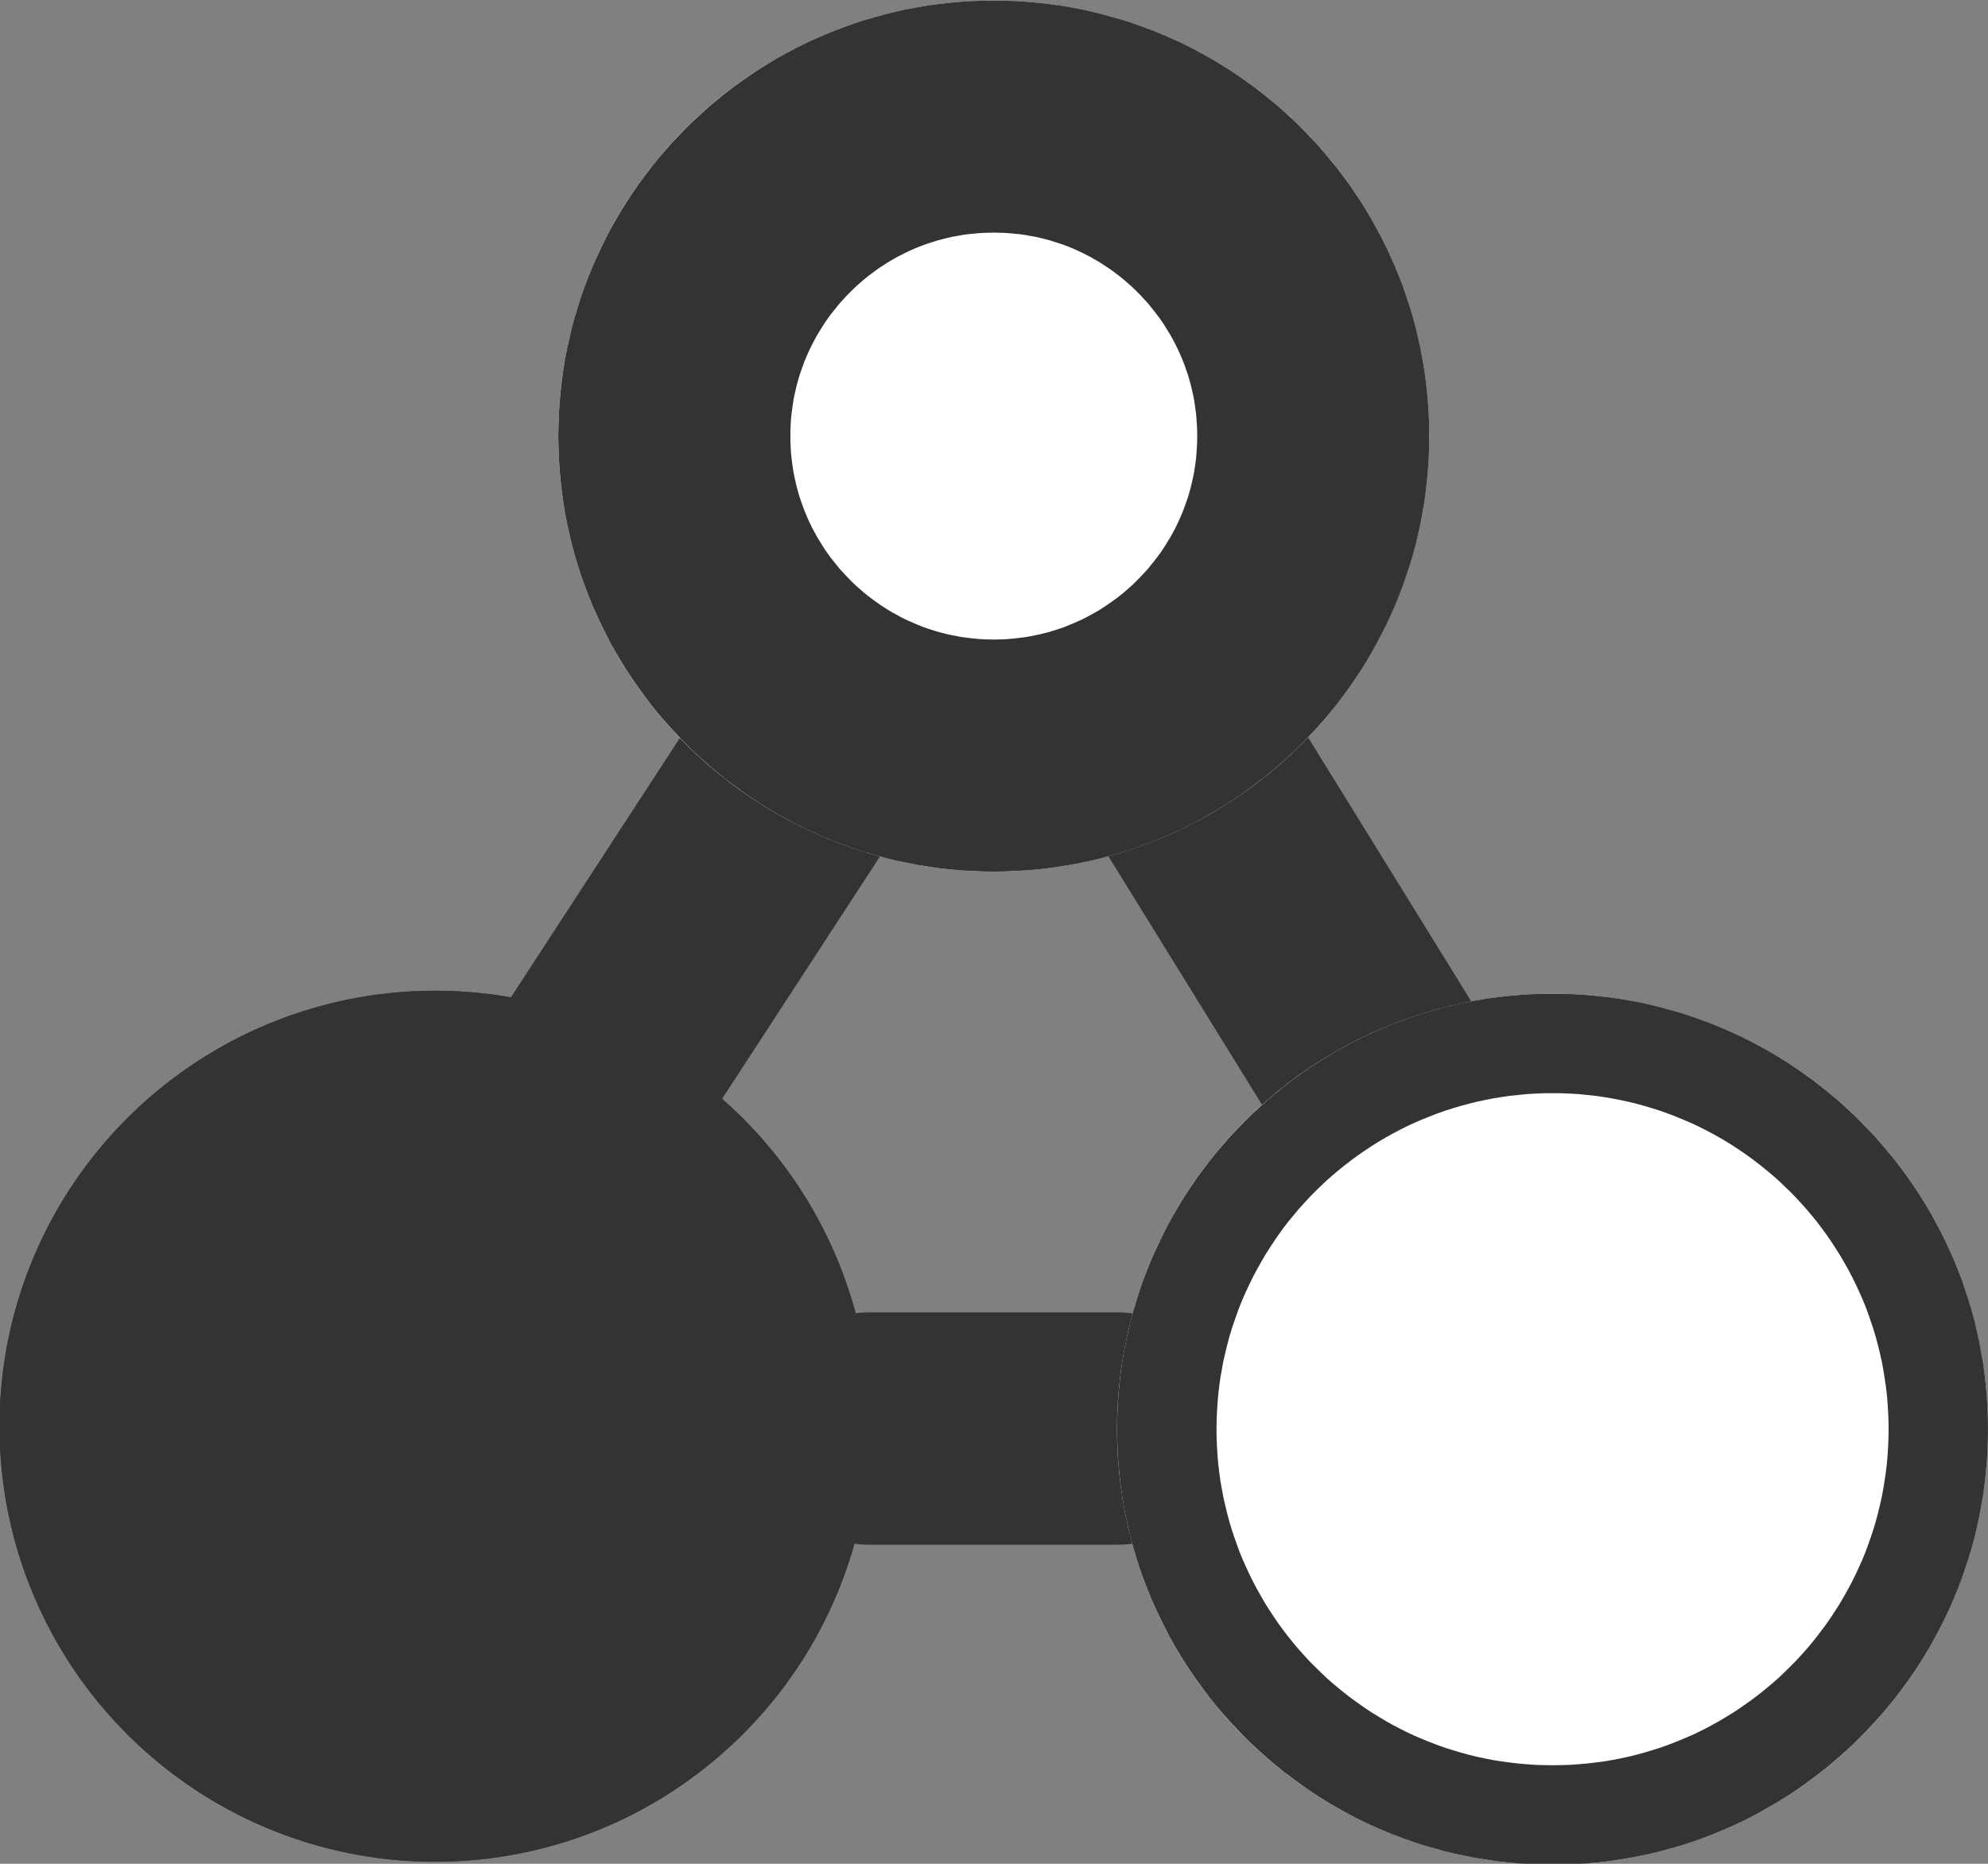 <?xml version="1.0" encoding="UTF-8" standalone="no"?>
<!DOCTYPE svg PUBLIC "-//W3C//DTD SVG 1.1//EN" "http://www.w3.org/Graphics/SVG/1.1/DTD/svg11.dtd">
<svg width="16" height="15" viewBox="0 0 16 15" version="1.1" xmlns="http://www.w3.org/2000/svg" xmlns:xlink="http://www.w3.org/1999/xlink" xml:space="preserve" xmlns:serif="http://www.serif.com/" style="fill-rule:evenodd;clip-rule:evenodd;stroke-linecap:round;stroke-linejoin:round;stroke-miterlimit:1.5;">
    <rect x="0" y="0" width="16" height="15" fill="#808080" stroke="none"/>
    <g>
        <g transform="matrix(1,0,0,1,-0.007,0.45)">
            <path d="M7.007,11.047L9,11.047" style="fill:none;stroke:rgb(51,51,51);stroke-width:1.87px;"/>
        </g>
        <g transform="matrix(1,0,0,1,0,1)">
            <path d="M10.928,7.36L9.788,5.516" style="fill:none;stroke:rgb(51,51,51);stroke-width:1.87px;stroke-linecap:square;stroke-linejoin:miter;"/>
        </g>
        <g transform="matrix(1,0,0,1,0,1)">
            <path d="M5.036,7.321L6.212,5.516" style="fill:none;stroke:rgb(51,51,51);stroke-width:1.87px;stroke-linecap:square;stroke-linejoin:miter;"/>
        </g>
    </g>
    <g transform="matrix(-1.82883e-16,0.996,-0.996,-1.82883e-16,16.446,-2.297)">
        <circle cx="13.855" cy="3.967" r="3.519" style="fill:white;"/>
        <path d="M10.337,3.876L10.34,3.786L10.346,3.696L10.354,3.607L10.364,3.519L10.376,3.431L10.391,3.344L10.407,3.258L10.426,3.172L10.447,3.088L10.47,3.004L10.494,2.921L10.521,2.838L10.55,2.757L10.58,2.677L10.613,2.597L10.647,2.519L10.683,2.441L10.721,2.365L10.761,2.29L10.802,2.216L10.846,2.142L10.891,2.07L10.937,2L10.986,1.93L11.035,1.862L11.087,1.795L11.14,1.729L11.194,1.664L11.251,1.601L11.308,1.539L11.367,1.479L11.428,1.42L11.489,1.362L11.553,1.306L11.617,1.252L11.683,1.198L11.75,1.147L11.818,1.097L11.888,1.049L11.959,1.002L12.031,0.957L12.104,0.914L12.178,0.873L12.253,0.833L12.33,0.795L12.407,0.759L12.486,0.724L12.565,0.692L12.645,0.661L12.727,0.633L12.809,0.606L12.892,0.581L12.976,0.558L13.061,0.538L13.146,0.519L13.232,0.503L13.319,0.488L13.407,0.476L13.495,0.466L13.584,0.458L13.674,0.452L13.764,0.449L13.855,0.448L13.946,0.449L14.036,0.452L14.126,0.458L14.214,0.466L14.303,0.476L14.391,0.488L14.477,0.503L14.564,0.519L14.649,0.538L14.734,0.558L14.818,0.581L14.901,0.606L14.983,0.633L15.064,0.661L15.145,0.692L15.224,0.724L15.303,0.759L15.38,0.795L15.456,0.833L15.532,0.873L15.606,0.914L15.679,0.957L15.751,1.002L15.822,1.049L15.891,1.097L15.96,1.147L16.027,1.198L16.093,1.252L16.157,1.306L16.22,1.362L16.282,1.42L16.343,1.479L16.402,1.539L16.459,1.601L16.515,1.664L16.57,1.729L16.623,1.795L16.674,1.862L16.724,1.93L16.773,2L16.819,2.07L16.864,2.142L16.907,2.216L16.949,2.29L16.989,2.365L17.027,2.441L17.063,2.519L17.097,2.597L17.13,2.677L17.16,2.757L17.189,2.838L17.216,2.921L17.24,3.004L17.263,3.088L17.284,3.172L17.302,3.258L17.319,3.344L17.333,3.431L17.346,3.519L17.356,3.607L17.364,3.696L17.369,3.786L17.373,3.876L17.374,3.967L17.373,4.057L17.369,4.148L17.364,4.237L17.356,4.326L17.346,4.414L17.333,4.502L17.319,4.589L17.302,4.675L17.284,4.761L17.263,4.846L17.24,4.929L17.216,5.012L17.189,5.095L17.16,5.176L17.13,5.256L17.097,5.336L17.063,5.414L17.027,5.492L16.989,5.568L16.949,5.643L16.907,5.718L16.864,5.791L16.819,5.863L16.773,5.933L16.724,6.003L16.674,6.071L16.623,6.139L16.57,6.204L16.515,6.269L16.459,6.332L16.402,6.394L16.343,6.454L16.282,6.513L16.22,6.571L16.157,6.627L16.093,6.682L16.027,6.735L15.96,6.786L15.891,6.836L15.822,6.884L15.751,6.931L15.679,6.976L15.606,7.019L15.532,7.061L15.456,7.1L15.38,7.138L15.303,7.174L15.224,7.209L15.145,7.241L15.064,7.272L14.983,7.301L14.901,7.327L14.818,7.352L14.734,7.375L14.649,7.395L14.564,7.414L14.477,7.431L14.391,7.445L14.303,7.457L14.214,7.467L14.126,7.475L14.036,7.481L13.946,7.484L13.855,7.486L13.764,7.484L13.674,7.481L13.584,7.475L13.495,7.467L13.407,7.457L13.319,7.445L13.232,7.431L13.146,7.414L13.061,7.395L12.976,7.375L12.892,7.352L12.809,7.327L12.727,7.301L12.645,7.272L12.565,7.241L12.486,7.209L12.407,7.174L12.33,7.138L12.253,7.1L12.178,7.061L12.104,7.019L12.031,6.976L11.959,6.931L11.888,6.884L11.818,6.836L11.75,6.786L11.683,6.735L11.617,6.682L11.553,6.627L11.489,6.571L11.428,6.513L11.367,6.454L11.308,6.394L11.251,6.332L11.194,6.269L11.14,6.204L11.087,6.139L11.035,6.071L10.986,6.003L10.937,5.933L10.891,5.863L10.846,5.791L10.802,5.718L10.761,5.643L10.721,5.568L10.683,5.492L10.647,5.414L10.613,5.336L10.58,5.256L10.55,5.176L10.521,5.095L10.494,5.012L10.47,4.929L10.447,4.846L10.426,4.761L10.407,4.675L10.391,4.589L10.376,4.502L10.364,4.414L10.354,4.326L10.346,4.237L10.34,4.148L10.337,4.057L10.336,3.967L10.337,3.876ZM11.14,4.037L11.143,4.107L11.147,4.176L11.154,4.245L11.161,4.313L11.171,4.381L11.182,4.448L11.195,4.514L11.209,4.58L11.225,4.645L11.243,4.71L11.262,4.774L11.282,4.837L11.304,4.899L11.328,4.961L11.353,5.023L11.379,5.083L11.407,5.143L11.436,5.201L11.467,5.26L11.499,5.317L11.532,5.373L11.567,5.429L11.603,5.483L11.64,5.537L11.679,5.59L11.719,5.642L11.76,5.693L11.802,5.743L11.845,5.792L11.89,5.839L11.935,5.886L11.982,5.932L12.03,5.976L12.079,6.02L12.129,6.062L12.179,6.103L12.231,6.143L12.284,6.181L12.338,6.218L12.393,6.254L12.448,6.289L12.505,6.322L12.562,6.354L12.62,6.385L12.679,6.414L12.739,6.442L12.799,6.469L12.86,6.494L12.922,6.517L12.985,6.539L13.048,6.56L13.112,6.579L13.176,6.596L13.242,6.612L13.307,6.627L13.374,6.639L13.441,6.651L13.508,6.66L13.577,6.668L13.645,6.674L13.715,6.678L13.785,6.681L13.855,6.682L13.925,6.681L13.995,6.678L14.064,6.674L14.133,6.668L14.201,6.66L14.269,6.651L14.336,6.639L14.402,6.627L14.468,6.612L14.534,6.596L14.598,6.579L14.662,6.56L14.725,6.539L14.788,6.517L14.85,6.494L14.911,6.469L14.971,6.442L15.031,6.414L15.09,6.385L15.148,6.354L15.205,6.322L15.262,6.289L15.317,6.254L15.372,6.218L15.426,6.181L15.478,6.143L15.53,6.103L15.581,6.062L15.631,6.02L15.68,5.976L15.728,5.932L15.774,5.886L15.82,5.839L15.865,5.792L15.908,5.743L15.95,5.693L15.991,5.642L16.031,5.59L16.069,5.537L16.107,5.483L16.143,5.429L16.177,5.373L16.211,5.317L16.243,5.26L16.274,5.201L16.303,5.143L16.331,5.083L16.357,5.023L16.382,4.961L16.406,4.899L16.428,4.837L16.448,4.774L16.467,4.71L16.485,4.645L16.501,4.58L16.515,4.514L16.528,4.448L16.539,4.381L16.548,4.313L16.556,4.245L16.562,4.176L16.567,4.107L16.569,4.037L16.57,3.967L16.569,3.896L16.567,3.826L16.562,3.757L16.556,3.688L16.548,3.62L16.539,3.552L16.528,3.485L16.515,3.419L16.501,3.353L16.485,3.288L16.467,3.223L16.448,3.159L16.428,3.096L16.406,3.034L16.382,2.972L16.357,2.911L16.331,2.85L16.303,2.79L16.274,2.732L16.243,2.674L16.211,2.616L16.177,2.56L16.143,2.504L16.107,2.45L16.069,2.396L16.031,2.343L15.991,2.291L15.95,2.24L15.908,2.19L15.865,2.141L15.82,2.094L15.774,2.047L15.728,2.001L15.68,1.957L15.631,1.913L15.581,1.871L15.53,1.83L15.478,1.791L15.426,1.752L15.372,1.715L15.317,1.679L15.262,1.644L15.205,1.611L15.148,1.579L15.09,1.548L15.031,1.519L14.971,1.491L14.911,1.464L14.85,1.439L14.788,1.416L14.725,1.394L14.662,1.373L14.598,1.354L14.534,1.337L14.468,1.321L14.402,1.306L14.336,1.294L14.269,1.283L14.201,1.273L14.133,1.265L14.064,1.259L13.995,1.255L13.925,1.252L13.855,1.251L13.785,1.252L13.715,1.255L13.645,1.259L13.577,1.265L13.508,1.273L13.441,1.283L13.374,1.294L13.307,1.306L13.242,1.321L13.176,1.337L13.112,1.354L13.048,1.373L12.985,1.394L12.922,1.416L12.86,1.439L12.799,1.464L12.739,1.491L12.679,1.519L12.62,1.548L12.562,1.579L12.505,1.611L12.448,1.644L12.393,1.679L12.338,1.715L12.284,1.752L12.231,1.791L12.179,1.83L12.129,1.871L12.079,1.913L12.03,1.957L11.982,2.001L11.935,2.047L11.89,2.094L11.845,2.141L11.802,2.19L11.76,2.24L11.719,2.291L11.679,2.343L11.64,2.396L11.603,2.45L11.567,2.504L11.532,2.56L11.499,2.616L11.467,2.674L11.436,2.732L11.407,2.79L11.379,2.85L11.353,2.911L11.328,2.972L11.304,3.034L11.282,3.096L11.262,3.159L11.243,3.223L11.225,3.288L11.209,3.353L11.195,3.419L11.182,3.485L11.171,3.552L11.161,3.62L11.154,3.688L11.147,3.757L11.143,3.826L11.14,3.896L11.14,3.967L11.14,4.037Z" style="fill:rgb(51,51,51);"/>
    </g>
    <g transform="matrix(-1.82883e-16,0.996,-0.996,-1.82883e-16,7.452,-2.321)">
        <circle cx="13.855" cy="3.967" r="3.519" style="fill:rgb(51,51,51);"/>
        <path d="M10.337,3.876L10.34,3.786L10.346,3.696L10.354,3.607L10.364,3.519L10.376,3.431L10.391,3.344L10.407,3.258L10.426,3.172L10.447,3.088L10.47,3.004L10.494,2.921L10.521,2.838L10.55,2.757L10.58,2.677L10.613,2.597L10.647,2.519L10.683,2.441L10.721,2.365L10.761,2.29L10.802,2.216L10.846,2.142L10.891,2.07L10.937,2L10.986,1.93L11.035,1.862L11.087,1.795L11.14,1.729L11.194,1.664L11.251,1.601L11.308,1.539L11.367,1.479L11.428,1.42L11.489,1.362L11.553,1.306L11.617,1.252L11.683,1.198L11.75,1.147L11.818,1.097L11.888,1.049L11.959,1.002L12.031,0.957L12.104,0.914L12.178,0.873L12.253,0.833L12.33,0.795L12.407,0.759L12.486,0.724L12.565,0.692L12.645,0.661L12.727,0.633L12.809,0.606L12.892,0.581L12.976,0.558L13.061,0.538L13.146,0.519L13.232,0.503L13.319,0.488L13.407,0.476L13.495,0.466L13.584,0.458L13.674,0.452L13.764,0.449L13.855,0.448L13.946,0.449L14.036,0.452L14.126,0.458L14.214,0.466L14.303,0.476L14.391,0.488L14.477,0.503L14.564,0.519L14.649,0.538L14.734,0.558L14.818,0.581L14.901,0.606L14.983,0.633L15.064,0.661L15.145,0.692L15.224,0.724L15.303,0.759L15.38,0.795L15.456,0.833L15.532,0.873L15.606,0.914L15.679,0.957L15.751,1.002L15.822,1.049L15.891,1.097L15.96,1.147L16.027,1.198L16.093,1.252L16.157,1.306L16.22,1.362L16.282,1.42L16.343,1.479L16.402,1.539L16.459,1.601L16.515,1.664L16.57,1.729L16.623,1.795L16.674,1.862L16.724,1.93L16.773,2L16.819,2.07L16.864,2.142L16.907,2.216L16.949,2.29L16.989,2.365L17.027,2.441L17.063,2.519L17.097,2.597L17.13,2.677L17.16,2.757L17.189,2.838L17.216,2.921L17.24,3.004L17.263,3.088L17.284,3.172L17.302,3.258L17.319,3.344L17.333,3.431L17.346,3.519L17.356,3.607L17.364,3.696L17.369,3.786L17.373,3.876L17.374,3.967L17.373,4.057L17.369,4.148L17.364,4.237L17.356,4.326L17.346,4.414L17.333,4.502L17.319,4.589L17.302,4.675L17.284,4.761L17.263,4.846L17.24,4.929L17.216,5.012L17.189,5.095L17.16,5.176L17.13,5.256L17.097,5.336L17.063,5.414L17.027,5.492L16.989,5.568L16.949,5.643L16.907,5.718L16.864,5.791L16.819,5.863L16.773,5.933L16.724,6.003L16.674,6.071L16.623,6.139L16.57,6.204L16.515,6.269L16.459,6.332L16.402,6.394L16.343,6.454L16.282,6.513L16.22,6.571L16.157,6.627L16.093,6.682L16.027,6.735L15.96,6.786L15.891,6.836L15.822,6.884L15.751,6.931L15.679,6.976L15.606,7.019L15.532,7.061L15.456,7.1L15.38,7.138L15.303,7.174L15.224,7.209L15.145,7.241L15.064,7.272L14.983,7.301L14.901,7.327L14.818,7.352L14.734,7.375L14.649,7.395L14.564,7.414L14.477,7.431L14.391,7.445L14.303,7.457L14.214,7.467L14.126,7.475L14.036,7.481L13.946,7.484L13.855,7.486L13.764,7.484L13.674,7.481L13.584,7.475L13.495,7.467L13.407,7.457L13.319,7.445L13.232,7.431L13.146,7.414L13.061,7.395L12.976,7.375L12.892,7.352L12.809,7.327L12.727,7.301L12.645,7.272L12.565,7.241L12.486,7.209L12.407,7.174L12.33,7.138L12.253,7.1L12.178,7.061L12.104,7.019L12.031,6.976L11.959,6.931L11.888,6.884L11.818,6.836L11.75,6.786L11.683,6.735L11.617,6.682L11.553,6.627L11.489,6.571L11.428,6.513L11.367,6.454L11.308,6.394L11.251,6.332L11.194,6.269L11.14,6.204L11.087,6.139L11.035,6.071L10.986,6.003L10.937,5.933L10.891,5.863L10.846,5.791L10.802,5.718L10.761,5.643L10.721,5.568L10.683,5.492L10.647,5.414L10.613,5.336L10.58,5.256L10.55,5.176L10.521,5.095L10.494,5.012L10.47,4.929L10.447,4.846L10.426,4.761L10.407,4.675L10.391,4.589L10.376,4.502L10.364,4.414L10.354,4.326L10.346,4.237L10.34,4.148L10.337,4.057L10.336,3.967L10.337,3.876ZM11.207,4.035L11.21,4.103L11.214,4.171L11.22,4.238L11.228,4.305L11.237,4.371L11.248,4.436L11.26,4.501L11.274,4.565L11.29,4.628L11.307,4.691L11.325,4.754L11.346,4.815L11.367,4.876L11.39,4.937L11.414,4.996L11.44,5.055L11.467,5.114L11.496,5.171L11.526,5.228L11.557,5.283L11.59,5.338L11.623,5.393L11.659,5.446L11.695,5.498L11.733,5.55L11.771,5.601L11.811,5.65L11.852,5.699L11.895,5.747L11.938,5.793L11.983,5.839L12.028,5.883L12.075,5.927L12.123,5.969L12.171,6.01L12.221,6.05L12.271,6.089L12.323,6.127L12.375,6.163L12.429,6.198L12.483,6.232L12.538,6.264L12.594,6.296L12.651,6.326L12.708,6.354L12.766,6.381L12.825,6.407L12.885,6.431L12.945,6.454L13.006,6.476L13.068,6.496L13.13,6.515L13.193,6.532L13.257,6.547L13.321,6.561L13.386,6.574L13.451,6.584L13.517,6.594L13.583,6.601L13.65,6.607L13.718,6.611L13.786,6.614L13.855,6.615L13.924,6.614L13.992,6.611L14.059,6.607L14.126,6.601L14.193,6.594L14.259,6.584L14.324,6.574L14.389,6.561L14.453,6.547L14.517,6.532L14.58,6.515L14.642,6.496L14.704,6.476L14.765,6.454L14.825,6.431L14.885,6.407L14.944,6.381L15.002,6.354L15.059,6.326L15.116,6.296L15.172,6.264L15.227,6.232L15.281,6.198L15.334,6.163L15.387,6.127L15.438,6.089L15.489,6.05L15.539,6.01L15.587,5.969L15.635,5.927L15.682,5.883L15.727,5.839L15.772,5.793L15.815,5.747L15.857,5.699L15.899,5.65L15.939,5.601L15.977,5.55L16.015,5.498L16.051,5.446L16.086,5.393L16.12,5.338L16.153,5.283L16.184,5.228L16.214,5.171L16.242,5.114L16.27,5.055L16.295,4.996L16.32,4.937L16.343,4.876L16.364,4.815L16.384,4.754L16.403,4.691L16.42,4.628L16.435,4.565L16.449,4.501L16.462,4.436L16.473,4.371L16.482,4.305L16.49,4.238L16.496,4.171L16.5,4.103L16.502,4.035L16.503,3.967L16.502,3.898L16.5,3.83L16.496,3.762L16.49,3.695L16.482,3.629L16.473,3.563L16.462,3.497L16.449,3.432L16.435,3.368L16.42,3.305L16.403,3.242L16.384,3.179L16.364,3.118L16.343,3.057L16.32,2.996L16.295,2.937L16.27,2.878L16.242,2.82L16.214,2.762L16.184,2.705L16.153,2.65L16.12,2.595L16.086,2.54L16.051,2.487L16.015,2.435L15.977,2.383L15.939,2.333L15.899,2.283L15.857,2.234L15.815,2.187L15.772,2.14L15.727,2.094L15.682,2.05L15.635,2.006L15.587,1.964L15.539,1.923L15.489,1.883L15.438,1.844L15.387,1.807L15.334,1.77L15.281,1.735L15.227,1.701L15.172,1.669L15.116,1.637L15.059,1.608L15.002,1.579L14.944,1.552L14.885,1.526L14.825,1.502L14.765,1.479L14.704,1.457L14.642,1.437L14.58,1.419L14.517,1.401L14.453,1.386L14.389,1.372L14.324,1.36L14.259,1.349L14.193,1.339L14.126,1.332L14.059,1.326L13.992,1.322L13.924,1.319L13.855,1.318L13.786,1.319L13.718,1.322L13.65,1.326L13.583,1.332L13.517,1.339L13.451,1.349L13.386,1.36L13.321,1.372L13.257,1.386L13.193,1.401L13.13,1.419L13.068,1.437L13.006,1.457L12.945,1.479L12.885,1.502L12.825,1.526L12.766,1.552L12.708,1.579L12.651,1.608L12.594,1.637L12.538,1.669L12.483,1.701L12.429,1.735L12.375,1.77L12.323,1.807L12.271,1.844L12.221,1.883L12.171,1.923L12.123,1.964L12.075,2.006L12.028,2.05L11.983,2.094L11.938,2.14L11.895,2.187L11.852,2.234L11.811,2.283L11.771,2.333L11.733,2.383L11.695,2.435L11.659,2.487L11.623,2.54L11.59,2.595L11.557,2.65L11.526,2.705L11.496,2.762L11.467,2.82L11.44,2.878L11.414,2.937L11.39,2.996L11.367,3.057L11.346,3.118L11.325,3.179L11.307,3.242L11.29,3.305L11.274,3.368L11.26,3.432L11.248,3.497L11.237,3.563L11.228,3.629L11.22,3.695L11.214,3.762L11.21,3.83L11.207,3.898L11.207,3.967L11.207,4.035Z" style="fill:rgb(51,51,51);"/>
    </g>
    <g transform="matrix(-1.82883e-16,0.996,-0.996,-1.82883e-16,11.949,-10.29)">
        <circle cx="13.855" cy="3.967" r="3.519" style="fill:white;"/>
        <path d="M10.337,3.876L10.34,3.786L10.346,3.696L10.354,3.607L10.364,3.519L10.376,3.431L10.391,3.344L10.407,3.258L10.426,3.172L10.447,3.088L10.47,3.004L10.494,2.921L10.521,2.838L10.55,2.757L10.58,2.677L10.613,2.597L10.647,2.519L10.683,2.441L10.721,2.365L10.761,2.29L10.802,2.216L10.846,2.142L10.891,2.07L10.937,2L10.986,1.93L11.035,1.862L11.087,1.795L11.14,1.729L11.194,1.664L11.251,1.601L11.308,1.539L11.367,1.479L11.428,1.42L11.489,1.362L11.553,1.306L11.617,1.252L11.683,1.198L11.75,1.147L11.818,1.097L11.888,1.049L11.959,1.002L12.031,0.957L12.104,0.914L12.178,0.873L12.253,0.833L12.33,0.795L12.407,0.759L12.486,0.724L12.565,0.692L12.645,0.661L12.727,0.633L12.809,0.606L12.892,0.581L12.976,0.558L13.061,0.538L13.146,0.519L13.232,0.503L13.319,0.488L13.407,0.476L13.495,0.466L13.584,0.458L13.674,0.452L13.764,0.449L13.855,0.448L13.946,0.449L14.036,0.452L14.126,0.458L14.214,0.466L14.303,0.476L14.391,0.488L14.477,0.503L14.564,0.519L14.649,0.538L14.734,0.558L14.818,0.581L14.901,0.606L14.983,0.633L15.064,0.661L15.145,0.692L15.224,0.724L15.303,0.759L15.38,0.795L15.456,0.833L15.532,0.873L15.606,0.914L15.679,0.957L15.751,1.002L15.822,1.049L15.891,1.097L15.96,1.147L16.027,1.198L16.093,1.252L16.157,1.306L16.22,1.362L16.282,1.42L16.343,1.479L16.402,1.539L16.459,1.601L16.515,1.664L16.57,1.729L16.623,1.795L16.674,1.862L16.724,1.93L16.773,2L16.819,2.07L16.864,2.142L16.907,2.216L16.949,2.29L16.989,2.365L17.027,2.441L17.063,2.519L17.097,2.597L17.13,2.677L17.16,2.757L17.189,2.838L17.216,2.921L17.24,3.004L17.263,3.088L17.284,3.172L17.302,3.258L17.319,3.344L17.333,3.431L17.346,3.519L17.356,3.607L17.364,3.696L17.369,3.786L17.373,3.876L17.374,3.967L17.373,4.057L17.369,4.148L17.364,4.237L17.356,4.326L17.346,4.414L17.333,4.502L17.319,4.589L17.302,4.675L17.284,4.761L17.263,4.846L17.24,4.929L17.216,5.012L17.189,5.095L17.16,5.176L17.13,5.256L17.097,5.336L17.063,5.414L17.027,5.492L16.989,5.568L16.949,5.643L16.907,5.718L16.864,5.791L16.819,5.863L16.773,5.933L16.724,6.003L16.674,6.071L16.623,6.139L16.57,6.204L16.515,6.269L16.459,6.332L16.402,6.394L16.343,6.454L16.282,6.513L16.22,6.571L16.157,6.627L16.093,6.682L16.027,6.735L15.96,6.786L15.891,6.836L15.822,6.884L15.751,6.931L15.679,6.976L15.606,7.019L15.532,7.061L15.456,7.1L15.38,7.138L15.303,7.174L15.224,7.209L15.145,7.241L15.064,7.272L14.983,7.301L14.901,7.327L14.818,7.352L14.734,7.375L14.649,7.395L14.564,7.414L14.477,7.431L14.391,7.445L14.303,7.457L14.214,7.467L14.126,7.475L14.036,7.481L13.946,7.484L13.855,7.486L13.764,7.484L13.674,7.481L13.584,7.475L13.495,7.467L13.407,7.457L13.319,7.445L13.232,7.431L13.146,7.414L13.061,7.395L12.976,7.375L12.892,7.352L12.809,7.327L12.727,7.301L12.645,7.272L12.565,7.241L12.486,7.209L12.407,7.174L12.33,7.138L12.253,7.1L12.178,7.061L12.104,7.019L12.031,6.976L11.959,6.931L11.888,6.884L11.818,6.836L11.75,6.786L11.683,6.735L11.617,6.682L11.553,6.627L11.489,6.571L11.428,6.513L11.367,6.454L11.308,6.394L11.251,6.332L11.194,6.269L11.14,6.204L11.087,6.139L11.035,6.071L10.986,6.003L10.937,5.933L10.891,5.863L10.846,5.791L10.802,5.718L10.761,5.643L10.721,5.568L10.683,5.492L10.647,5.414L10.613,5.336L10.58,5.256L10.55,5.176L10.521,5.095L10.494,5.012L10.47,4.929L10.447,4.846L10.426,4.761L10.407,4.675L10.391,4.589L10.376,4.502L10.364,4.414L10.354,4.326L10.346,4.237L10.34,4.148L10.337,4.057L10.336,3.967L10.337,3.876ZM12.212,4.01L12.213,4.052L12.216,4.095L12.22,4.136L12.224,4.178L12.23,4.219L12.237,4.259L12.244,4.299L12.253,4.339L12.263,4.378L12.273,4.417L12.285,4.455L12.297,4.493L12.31,4.531L12.324,4.568L12.339,4.605L12.355,4.641L12.372,4.677L12.39,4.713L12.408,4.748L12.428,4.783L12.448,4.817L12.469,4.85L12.491,4.884L12.513,4.916L12.537,4.948L12.561,4.98L12.586,5.011L12.612,5.041L12.638,5.071L12.665,5.1L12.693,5.128L12.721,5.156L12.751,5.183L12.78,5.21L12.811,5.235L12.842,5.26L12.873,5.285L12.905,5.308L12.938,5.331L12.971,5.352L13.005,5.373L13.039,5.394L13.074,5.413L13.109,5.432L13.144,5.449L13.18,5.466L13.217,5.482L13.253,5.497L13.291,5.511L13.328,5.524L13.366,5.537L13.405,5.548L13.444,5.559L13.483,5.568L13.522,5.577L13.562,5.585L13.603,5.591L13.644,5.597L13.685,5.602L13.727,5.606L13.769,5.608L13.812,5.61L13.855,5.61L13.898,5.61L13.941,5.608L13.983,5.606L14.025,5.602L14.066,5.597L14.107,5.591L14.147,5.585L14.187,5.577L14.227,5.568L14.266,5.559L14.305,5.548L14.344,5.537L14.382,5.524L14.419,5.511L14.456,5.497L14.493,5.482L14.53,5.466L14.566,5.449L14.601,5.432L14.636,5.413L14.671,5.394L14.705,5.373L14.739,5.352L14.772,5.331L14.805,5.308L14.837,5.285L14.868,5.26L14.899,5.235L14.93,5.21L14.959,5.183L14.988,5.156L15.017,5.128L15.045,5.1L15.072,5.071L15.098,5.041L15.124,5.011L15.149,4.98L15.173,4.948L15.196,4.916L15.219,4.884L15.241,4.85L15.262,4.817L15.282,4.783L15.301,4.748L15.32,4.713L15.338,4.677L15.354,4.641L15.37,4.605L15.385,4.568L15.4,4.531L15.413,4.493L15.425,4.455L15.437,4.417L15.447,4.378L15.457,4.339L15.465,4.299L15.473,4.259L15.48,4.219L15.485,4.178L15.49,4.136L15.494,4.095L15.497,4.052L15.498,4.01L15.499,3.967L15.498,3.923L15.497,3.881L15.494,3.838L15.49,3.797L15.485,3.755L15.48,3.714L15.473,3.674L15.465,3.634L15.457,3.594L15.447,3.555L15.437,3.516L15.425,3.478L15.413,3.44L15.4,3.402L15.385,3.365L15.37,3.328L15.354,3.292L15.338,3.256L15.32,3.22L15.301,3.185L15.282,3.151L15.262,3.116L15.241,3.083L15.219,3.05L15.196,3.017L15.173,2.985L15.149,2.953L15.124,2.922L15.098,2.892L15.072,2.862L15.045,2.833L15.017,2.805L14.988,2.777L14.959,2.75L14.93,2.723L14.899,2.698L14.868,2.673L14.837,2.649L14.805,2.625L14.772,2.602L14.739,2.581L14.705,2.56L14.671,2.539L14.636,2.52L14.601,2.501L14.566,2.484L14.53,2.467L14.493,2.451L14.456,2.436L14.419,2.422L14.382,2.409L14.344,2.396L14.305,2.385L14.266,2.374L14.227,2.365L14.187,2.356L14.147,2.348L14.107,2.342L14.066,2.336L14.025,2.331L13.983,2.328L13.941,2.325L13.898,2.323L13.855,2.323L13.812,2.323L13.769,2.325L13.727,2.328L13.685,2.331L13.644,2.336L13.603,2.342L13.562,2.348L13.522,2.356L13.483,2.365L13.444,2.374L13.405,2.385L13.366,2.396L13.328,2.409L13.291,2.422L13.253,2.436L13.217,2.451L13.18,2.467L13.144,2.484L13.109,2.501L13.074,2.52L13.039,2.539L13.005,2.56L12.971,2.581L12.938,2.602L12.905,2.625L12.873,2.649L12.842,2.673L12.811,2.698L12.78,2.723L12.751,2.75L12.721,2.777L12.693,2.805L12.665,2.833L12.638,2.862L12.612,2.892L12.586,2.922L12.561,2.953L12.537,2.985L12.513,3.017L12.491,3.05L12.469,3.083L12.448,3.116L12.428,3.151L12.408,3.185L12.39,3.22L12.372,3.256L12.355,3.292L12.339,3.328L12.324,3.365L12.31,3.402L12.297,3.44L12.285,3.478L12.273,3.516L12.263,3.555L12.253,3.594L12.244,3.634L12.237,3.674L12.23,3.714L12.224,3.755L12.22,3.797L12.216,3.838L12.213,3.881L12.212,3.923L12.211,3.967L12.212,4.01Z" style="fill:rgb(51,51,51);"/>
    </g>
</svg>
